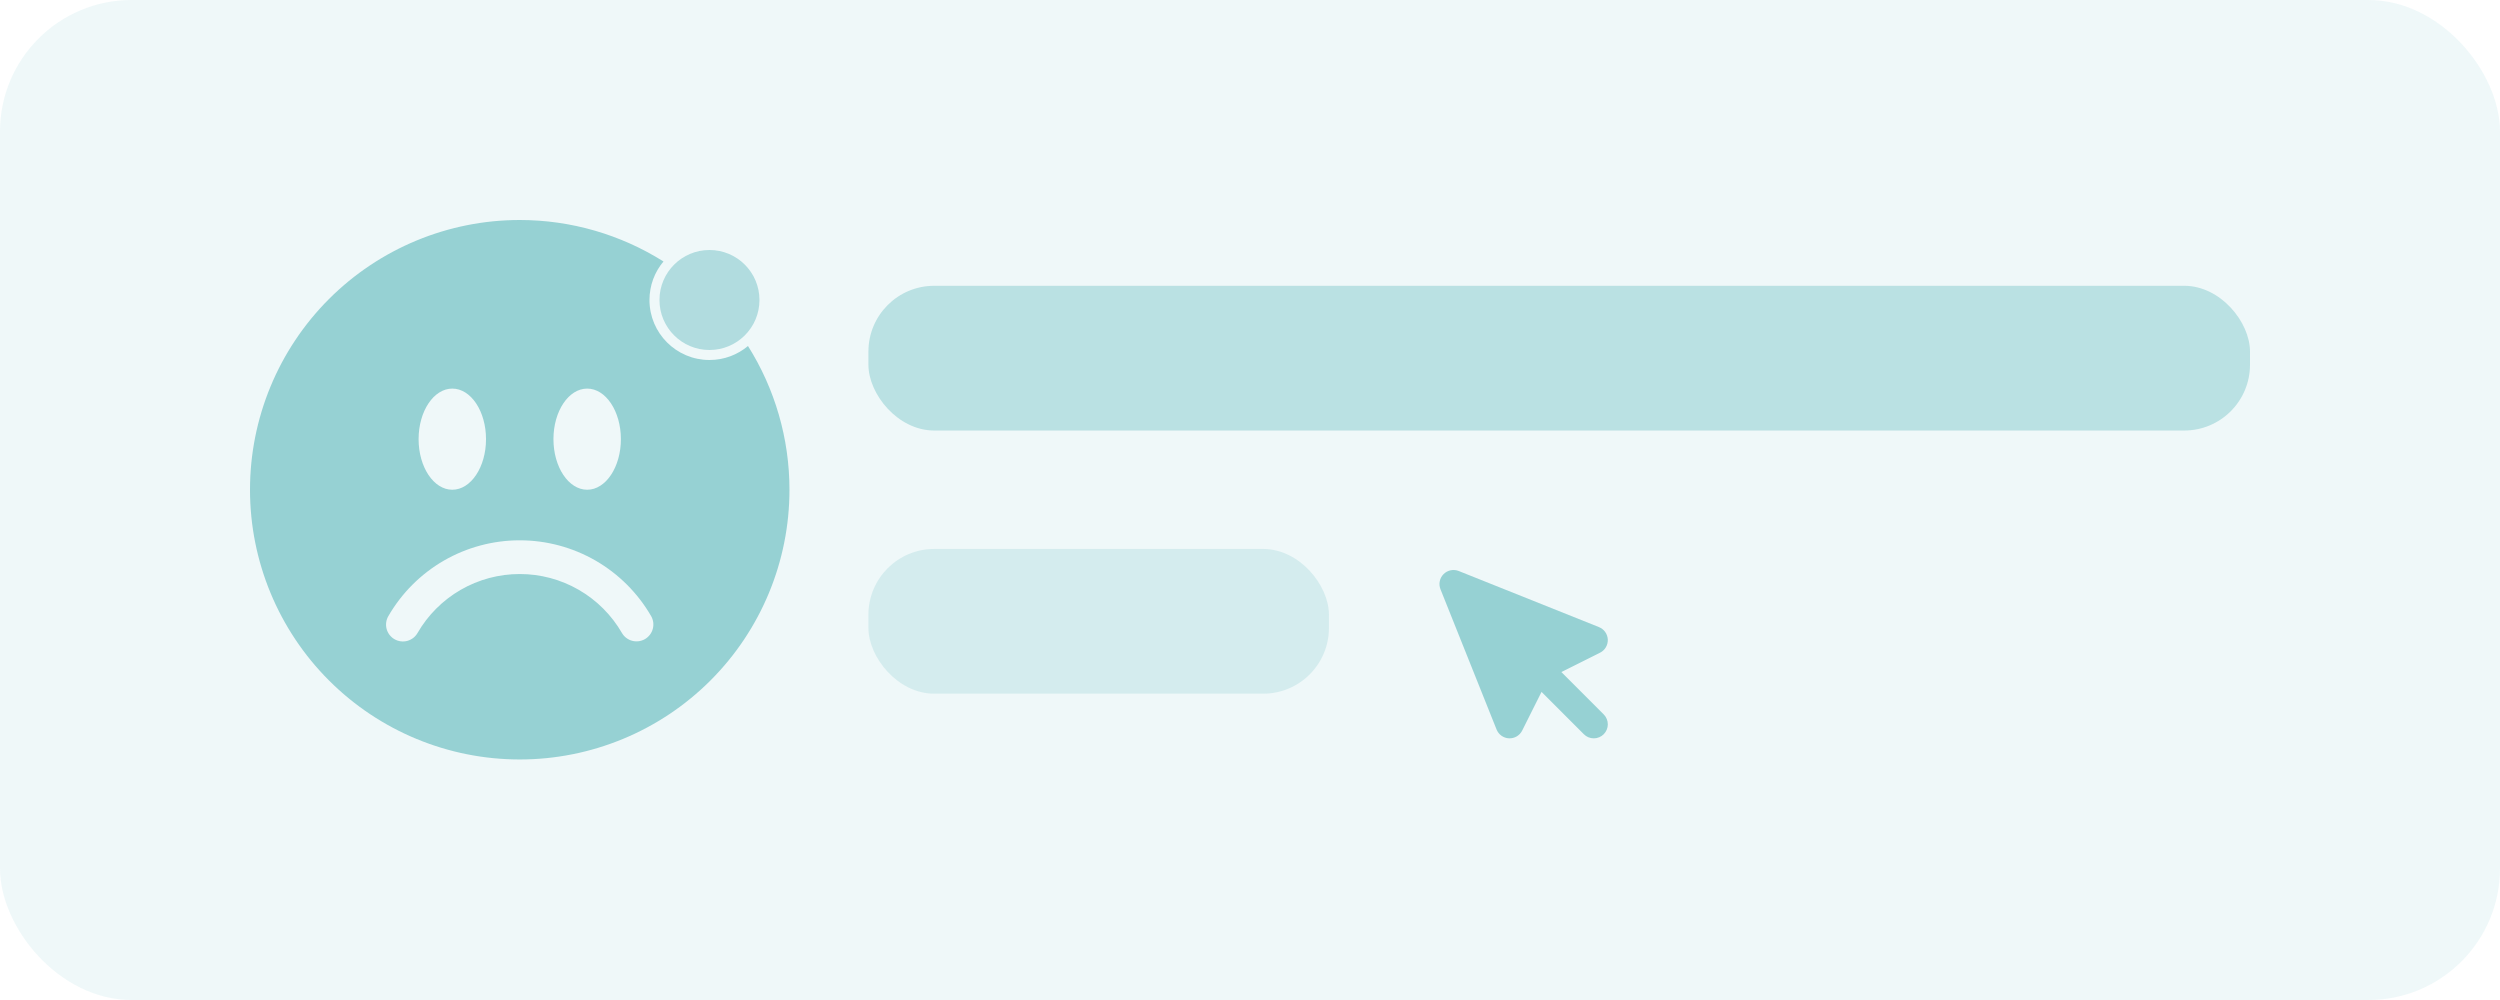<svg viewBox="0 0 250 100" fill="none" xmlns="http://www.w3.org/2000/svg">
<rect width="250" height="100" rx="13.158" fill="#3EAAAF" fill-opacity="0.08"/>
<rect opacity="0.6" x="86.842" y="28.579" width="138.158" height="14.474" rx="6.579" fill="#3EAAAF" fill-opacity="0.5"/>
<rect opacity="0.3" x="86.842" y="54.895" width="46.053" height="14.474" rx="6.579" fill="#3EAAAF" fill-opacity="0.5"/>
<g clip-path="url(#clip0_2_44)">
<path fill-rule="evenodd" clip-rule="evenodd" d="M71.047 68.047C65.988 73.106 59.128 75.947 51.974 75.947C44.82 75.947 37.959 73.106 32.9 68.047C27.842 62.988 25 56.128 25 48.974C25 41.82 27.842 34.959 32.9 29.9C37.959 24.842 44.82 22 51.974 22C57.1 22 62.077 23.459 66.347 26.148C65.473 27.19 64.947 28.534 64.947 30C64.947 33.314 67.634 36 70.947 36C72.414 36 73.757 35.474 74.799 34.601C77.488 38.871 78.947 43.847 78.947 48.974C78.947 56.128 76.106 62.988 71.047 68.047ZM45.23 48.974C47.091 48.974 48.602 46.708 48.602 43.916C48.602 41.124 47.091 38.859 45.23 38.859C43.369 38.859 41.859 41.124 41.859 43.916C41.859 46.708 43.369 48.974 45.23 48.974ZM38.662 62.897C38.778 63.329 39.061 63.697 39.448 63.92C39.835 64.144 40.295 64.205 40.727 64.089C41.159 63.973 41.527 63.691 41.751 63.303C42.786 61.509 44.276 60.018 46.071 58.982C47.866 57.947 49.901 57.402 51.974 57.403C54.046 57.402 56.082 57.947 57.876 58.982C59.671 60.018 61.161 61.509 62.197 63.303C62.422 63.688 62.79 63.967 63.22 64.081C63.651 64.195 64.109 64.133 64.494 63.911C64.88 63.688 65.161 63.322 65.278 62.893C65.395 62.463 65.337 62.005 65.117 61.618C63.785 59.311 61.869 57.395 59.562 56.063C57.255 54.731 54.638 54.031 51.974 54.031C49.31 54.03 46.692 54.731 44.385 56.062C42.078 57.394 40.162 59.31 38.831 61.618C38.607 62.005 38.547 62.465 38.662 62.897ZM55.345 43.916C55.345 46.708 56.856 48.974 58.717 48.974C60.578 48.974 62.089 46.708 62.089 43.916C62.089 41.124 60.578 38.859 58.717 38.859C56.856 38.859 55.345 41.124 55.345 43.916Z" fill="#3EAAAF" fill-opacity="0.5"/>
</g>
<circle opacity="0.7" cx="70.947" cy="30" r="5" fill="#3EAAAF" fill-opacity="0.5"/>
<path fill-rule="evenodd" clip-rule="evenodd" d="M145.872 57.1C145.617 56.998 145.337 56.973 145.068 57.029C144.799 57.084 144.552 57.217 144.358 57.411C144.164 57.605 144.031 57.852 143.976 58.121C143.921 58.39 143.946 58.669 144.048 58.924L149.659 72.953C149.76 73.204 149.931 73.421 150.152 73.577C150.372 73.733 150.634 73.822 150.904 73.833C151.174 73.844 151.442 73.777 151.675 73.639C151.908 73.502 152.096 73.3 152.217 73.058L154.153 69.188L158.387 73.424C158.65 73.687 159.007 73.835 159.379 73.835C159.751 73.835 160.108 73.687 160.371 73.424C160.634 73.16 160.782 72.803 160.782 72.431C160.781 72.059 160.633 71.702 160.37 71.439L156.135 67.203L160.007 65.268C160.248 65.147 160.45 64.959 160.587 64.726C160.724 64.493 160.791 64.225 160.78 63.956C160.768 63.686 160.679 63.425 160.523 63.204C160.367 62.983 160.151 62.813 159.9 62.712L145.872 57.1Z" fill="#3EAAAF" fill-opacity="0.5"/>
<defs>
<clipPath id="clip0_2_44">
<rect width="53.947" height="53.947" fill="white" transform="translate(25 22)"/>
</clipPath>
</defs>
</svg>
